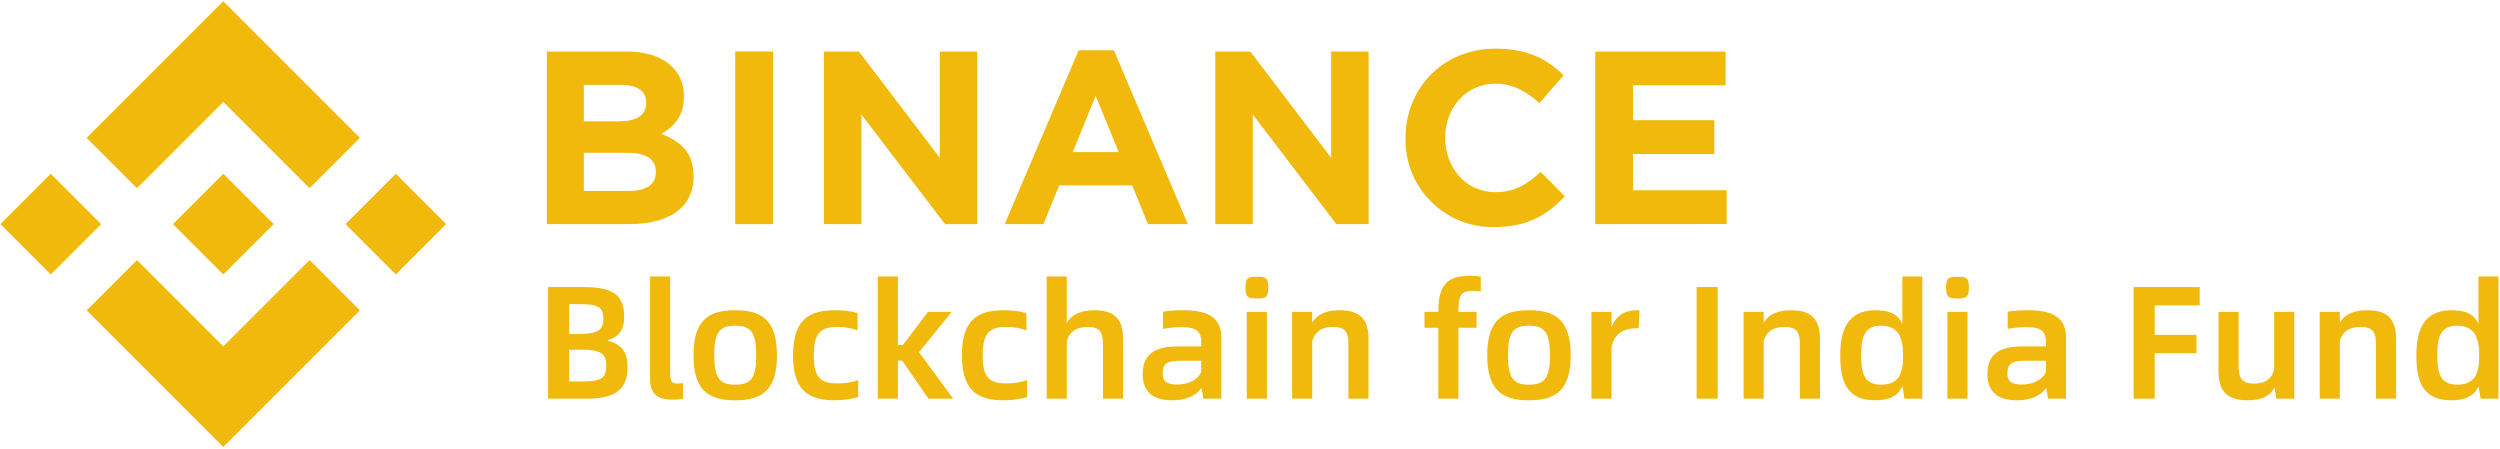 <?xml version="1.0" encoding="UTF-8"?>
<svg width="707px" height="127px" viewBox="0 0 707 127" version="1.1" xmlns="http://www.w3.org/2000/svg" xmlns:xlink="http://www.w3.org/1999/xlink">
    <!-- Generator: Sketch 64 (93537) - https://sketch.com -->
    <title>binance-India-fund</title>
    <desc>Created with Sketch.</desc>
    <g id="页面-1" stroke="none" stroke-width="1" fill="none" fill-rule="evenodd">
        <g id="binance-India-fund" fill="#F0B90B" fill-rule="nonzero">
            <rect id="矩形" transform="translate(14.349, 63.386) rotate(-45) translate(-14.349, -63.386) " x="4.284" y="53.321" width="20.13" height="20.13"></rect>
            <polygon id="路径" points="63.14 28.82 87.54 53.22 101.77 38.99 63.14 0.36 24.51 38.99 38.74 53.22"></polygon>
            <rect id="矩形" transform="translate(111.936, 63.379) rotate(-45) translate(-111.936, -63.379) " x="101.871" y="53.314" width="20.13" height="20.13"></rect>
            <polygon id="路径" points="63.14 97.95 38.74 73.55 24.51 87.78 63.14 126.41 101.77 87.78 87.54 73.55"></polygon>
            <rect id="矩形" transform="translate(63.146, 63.379) rotate(-45) translate(-63.146, -63.379) " x="53.081" y="53.314" width="20.13" height="20.13"></rect>
            <path d="M177.87,63.38 L154.65,63.38 L154.65,14.57 L177.31,14.57 C187.31,14.57 193.42,19.57 193.42,27.19 L193.42,27.33 C193.42,32.84 190.49,35.91 187,37.86 C192.65,40.02 196.14,43.3 196.14,49.86 L196.14,50 C196.14,58.92 188.88,63.38 177.87,63.38 Z M182.75,29 C182.75,25.79 180.24,24 175.7,24 L165.11,24 L165.11,34.31 L175,34.31 C179.74,34.31 182.74,32.77 182.74,29.15 L182.75,29 Z M185.47,48.52 C185.47,45.24 183.03,43.22 177.52,43.22 L165.11,43.22 L165.11,54 L177.87,54 C182.61,54 185.47,52.33 185.47,48.7 L185.47,48.52 Z" id="形状"></path>
            <polygon id="路径" points="207.92 63.38 207.92 14.57 218.66 14.57 218.66 63.38"></polygon>
            <polygon id="路径" points="267.25 63.38 243.61 32.38 243.61 63.38 233 63.38 233 14.57 242.9 14.57 265.77 44.63 265.77 14.57 276.37 14.57 276.37 63.38"></polygon>
            <path d="M324.64,63.38 L320.18,52.44 L299.54,52.44 L295.07,63.38 L284.13,63.38 L305.05,14.22 L315,14.22 L335.92,63.38 L324.64,63.38 Z M309.86,27.12 L303.37,43 L316.37,43 L309.86,27.12 Z" id="形状"></path>
            <polygon id="路径" points="377.92 63.38 354.28 32.38 354.28 63.38 343.68 63.38 343.68 14.57 353.58 14.57 376.45 44.63 376.45 14.57 387.05 14.57 387.05 63.38"></polygon>
            <path d="M422.48,64.22 C415.802,64.319 409.371,61.703 404.658,56.971 C399.945,52.239 397.355,45.797 397.48,39.12 L397.48,39 C397.48,25.12 407.94,13.76 422.93,13.76 C432.13,13.76 437.64,16.82 442.18,21.29 L435.34,29.17 C431.58,25.75 427.74,23.66 422.86,23.66 C414.63,23.66 408.7,30.49 408.7,38.86 L408.7,39 C408.7,47.37 414.49,54.34 422.86,54.34 C428.44,54.34 431.86,52.11 435.69,48.62 L442.52,55.53 C437.47,60.87 431.9,64.22 422.48,64.22 Z" id="路径"></path>
            <polygon id="路径" points="451.14 63.38 451.14 14.57 488 14.57 488 24.13 461.81 24.13 461.81 34 484.81 34 484.81 43.55 461.81 43.55 461.81 53.8 488.31 53.8 488.31 63.35"></polygon>
            <path d="M166.053,112.75 C174.968,112.75 177.469,109.384 177.469,103.653 C177.469,99.787 175.877,97.285 171.92,96.376 L171.92,96.194 C175.332,95.148 176.514,92.919 176.514,89.644 C176.514,83.958 174.058,81.184 165.143,81.184 L155,81.184 L155,112.75 L166.053,112.75 Z M163.551,94.465 L160.958,94.465 L160.958,86.005 L163.551,86.005 C168.6,86.005 170.647,86.46 170.647,90.19 C170.647,93.647 168.509,94.465 163.551,94.465 Z M164.817,107.882 L160.958,107.883 L160.958,98.877 L164.506,98.877 C169.964,98.877 171.465,100.105 171.465,103.38 C171.465,106.949 170.022,107.849 164.817,107.882 L164.817,107.882 Z M190.432,113.023 C191.433,113.023 192.343,112.932 193.161,112.75 L193.161,108.293 C192.661,108.429 192.161,108.475 191.66,108.475 C190.068,108.475 189.523,107.974 189.523,105.655 L189.523,78.182 L183.837,78.182 L183.837,107.019 C183.837,111.204 185.566,113.023 190.432,113.023 Z M207.898,113.205 C215.403,113.205 219.724,110.43 219.724,100.469 C219.724,90.508 215.403,87.734 207.898,87.734 C200.439,87.734 196.118,90.508 196.118,100.469 C196.118,110.43 200.439,113.205 207.898,113.205 Z M207.898,108.793 C203.486,108.793 201.985,106.837 201.985,100.469 C201.985,94.101 203.395,92.1 207.898,92.1 C212.401,92.1 213.857,94.101 213.857,100.469 C213.857,106.837 212.447,108.793 207.898,108.793 Z M236.144,113.205 C238.464,113.205 241.284,112.75 242.694,112.295 L242.694,107.474 C240.92,108.156 238.873,108.429 236.826,108.429 C231.96,108.429 230.14,106.701 230.14,100.515 C230.14,94.238 232.005,92.464 236.735,92.464 C238.919,92.464 240.738,92.737 242.512,93.419 L242.512,88.552 C241.011,88.052 238.691,87.734 236.144,87.734 C228.639,87.734 224.273,90.508 224.273,100.469 C224.273,110.43 228.639,113.205 236.144,113.205 Z M253.929,112.75 L253.929,101.97 L255.111,101.97 L262.571,112.75 L269.575,112.75 L259.887,99.605 L269.166,88.189 L262.434,88.189 L255.339,97.558 L253.929,97.558 L253.929,78.182 L248.243,78.182 L248.243,112.75 L253.929,112.75 Z M283.903,113.205 C286.223,113.205 289.043,112.75 290.453,112.295 L290.453,107.474 C288.679,108.156 286.632,108.429 284.585,108.429 C279.718,108.429 277.899,106.701 277.899,100.515 C277.899,94.238 279.764,92.464 284.494,92.464 C286.677,92.464 288.497,92.737 290.271,93.419 L290.271,88.552 C288.77,88.052 286.45,87.734 283.903,87.734 C276.398,87.734 272.031,90.508 272.031,100.469 C272.031,110.43 276.398,113.205 283.903,113.205 Z M301.687,112.75 L301.687,96.512 C302.597,93.374 304.826,92.464 307.691,92.464 C311.103,92.464 311.921,94.056 311.921,97.513 L311.921,112.75 L317.607,112.75 L317.607,95.921 C317.607,90.69 315.605,87.734 309.42,87.734 C306.008,87.734 303.097,88.78 301.687,91.372 L301.687,78.182 L296.002,78.182 L296.002,112.75 L301.687,112.75 Z M331.57,113.205 C335.528,113.205 338.53,111.749 339.758,109.612 L340.349,112.75 L345.398,112.75 L345.398,95.602 C345.398,90.69 342.805,87.734 334.754,87.734 C332.981,87.734 330.752,87.825 328.887,88.143 L328.887,93.01 C330.661,92.691 332.389,92.51 334.163,92.51 C338.712,92.51 339.712,93.965 339.712,96.876 L339.712,97.968 L333.117,97.968 C326.749,97.968 323.156,100.014 323.156,105.791 C323.156,110.749 325.976,113.205 331.57,113.205 Z M332.799,108.747 C329.933,108.747 328.796,107.747 328.796,105.609 C328.796,102.698 330.297,102.016 333.89,102.016 L339.712,102.016 L339.712,105.245 C338.666,107.383 336.255,108.747 332.799,108.747 Z M358.679,81.32 C358.679,78.546 357.997,78.273 355.45,78.273 C352.903,78.273 352.22,78.546 352.22,81.32 C352.22,83.974 352.865,84.391 355.242,84.412 L355.45,84.413 C357.997,84.413 358.679,84.049 358.679,81.32 Z M358.27,112.75 L358.27,88.189 L352.584,88.189 L352.584,112.75 L358.27,112.75 Z M371.096,112.75 L371.096,96.376 C372.143,93.283 374.189,92.464 377.1,92.464 C380.557,92.464 381.33,94.056 381.33,97.513 L381.33,112.75 L387.016,112.75 L387.016,95.921 C387.016,90.69 385.015,87.734 378.829,87.734 C375.417,87.734 372.506,88.734 371.096,91.281 L371.096,88.189 L365.411,88.189 L365.411,112.75 L371.096,112.75 Z M412.442,112.75 L412.442,92.691 L417.582,92.691 L417.582,88.189 L412.442,88.189 C412.442,83.458 413.124,82.23 416.535,82.23 C417.309,82.23 418.082,82.276 418.764,82.412 L418.764,78.227 C417.854,78.091 416.899,78 415.944,78 C410.349,78 406.756,79.456 406.756,87.961 L406.756,88.189 L402.845,88.189 L402.845,92.691 L406.756,92.691 L406.756,112.75 L412.442,112.75 Z M432.364,113.205 C439.869,113.205 444.19,110.43 444.19,100.469 C444.19,90.508 439.869,87.734 432.364,87.734 C424.905,87.734 420.583,90.508 420.583,100.469 C420.583,110.43 424.905,113.205 432.364,113.205 Z M432.364,108.793 C427.952,108.793 426.451,106.837 426.451,100.469 C426.451,94.101 427.861,92.1 432.364,92.1 C436.867,92.1 438.322,94.101 438.322,100.469 C438.322,106.837 436.912,108.793 432.364,108.793 Z M455.743,112.75 L455.743,98.15 C456.607,93.92 459.791,92.828 462.839,92.828 L463.43,92.828 L463.612,87.734 L463.111,87.734 C460.246,87.734 457.198,88.552 455.743,92.6 L455.743,88.189 L450.057,88.189 L450.057,112.75 L455.743,112.75 Z M485.763,112.75 L485.763,81.184 L479.804,81.184 L479.804,112.75 L485.763,112.75 Z M498.771,112.75 L498.771,96.376 C499.817,93.283 501.864,92.464 504.775,92.464 C508.232,92.464 509.005,94.056 509.005,97.513 L509.005,112.75 L514.691,112.75 L514.691,95.921 C514.691,90.69 512.689,87.734 506.504,87.734 C503.092,87.734 500.181,88.734 498.771,91.281 L498.771,88.189 L493.086,88.189 L493.086,112.75 L498.771,112.75 Z M530.383,113.205 C534.795,113.205 537.069,111.522 538.024,109.157 L538.57,112.75 L543.619,112.75 L543.619,78.182 L537.979,78.182 L537.979,91.691 C537.024,89.28 534.931,87.734 530.383,87.734 C522.378,87.734 520.422,93.556 520.422,100.469 C520.422,108.156 522.378,113.205 530.383,113.205 Z M531.929,108.793 C527.106,108.793 526.361,105.329 526.335,100.726 L526.335,100.469 C526.335,96.057 526.881,92.1 531.929,92.1 C536.887,92.1 538.206,95.511 538.206,100.469 C538.206,105.745 536.933,108.793 531.929,108.793 Z M556.809,81.32 C556.809,78.546 556.127,78.273 553.58,78.273 C551.033,78.273 550.351,78.546 550.351,81.32 C550.351,83.974 550.995,84.391 553.372,84.412 L553.58,84.413 C556.127,84.413 556.809,84.049 556.809,81.32 Z M556.4,112.75 L556.4,88.189 L550.714,88.189 L550.714,112.75 L556.4,112.75 Z M570.455,113.205 C574.412,113.205 577.414,111.749 578.642,109.612 L579.233,112.75 L584.282,112.75 L584.282,95.602 C584.282,90.69 581.689,87.734 573.639,87.734 C571.865,87.734 569.636,87.825 567.771,88.143 L567.771,93.01 C569.545,92.691 571.273,92.51 573.047,92.51 C577.596,92.51 578.596,93.965 578.596,96.876 L578.596,97.968 L572.001,97.968 C565.633,97.968 562.04,100.014 562.04,105.791 C562.04,110.749 564.86,113.205 570.455,113.205 Z M571.683,108.747 C568.817,108.747 567.68,107.747 567.68,105.609 C567.68,102.698 569.181,102.016 572.774,102.016 L578.596,102.016 L578.596,105.245 C577.55,107.383 575.14,108.747 571.683,108.747 Z M609.344,112.75 L609.344,99.878 L621.17,99.878 L621.17,94.693 L609.344,94.693 L609.344,86.369 L622.079,86.369 L622.079,81.184 L603.385,81.184 L603.385,112.75 L609.344,112.75 Z M635.634,113.205 C639.091,113.205 641.82,112.295 643.23,109.612 L643.73,112.75 L648.824,112.75 L648.824,88.189 L643.139,88.189 L643.139,104.563 C642.184,107.701 640.091,108.475 637.362,108.475 C633.905,108.475 633.087,106.837 633.087,103.426 L633.087,88.189 L627.401,88.189 L627.401,105.063 C627.401,110.203 629.448,113.205 635.634,113.205 Z M661.696,112.75 L661.696,96.376 C662.743,93.283 664.789,92.464 667.7,92.464 C671.157,92.464 671.93,94.056 671.93,97.513 L671.93,112.75 L677.616,112.75 L677.616,95.921 C677.616,90.69 675.615,87.734 669.429,87.734 C666.017,87.734 663.106,88.734 661.696,91.281 L661.696,88.189 L656.011,88.189 L656.011,112.75 L661.696,112.75 Z M693.308,113.205 C697.72,113.205 699.994,111.522 700.949,109.157 L701.495,112.75 L706.544,112.75 L706.544,78.182 L700.904,78.182 L700.904,91.691 C699.949,89.28 697.856,87.734 693.308,87.734 C685.303,87.734 683.347,93.556 683.347,100.469 C683.347,108.156 685.303,113.205 693.308,113.205 Z M694.855,108.793 C689.942,108.793 689.26,105.2 689.26,100.469 C689.26,96.057 689.806,92.1 694.855,92.1 C699.812,92.1 701.131,95.511 701.131,100.469 C701.131,105.745 699.858,108.793 694.855,108.793 Z" id="BlockchainforIndiaFund"></path>
        </g>
    </g>
</svg>